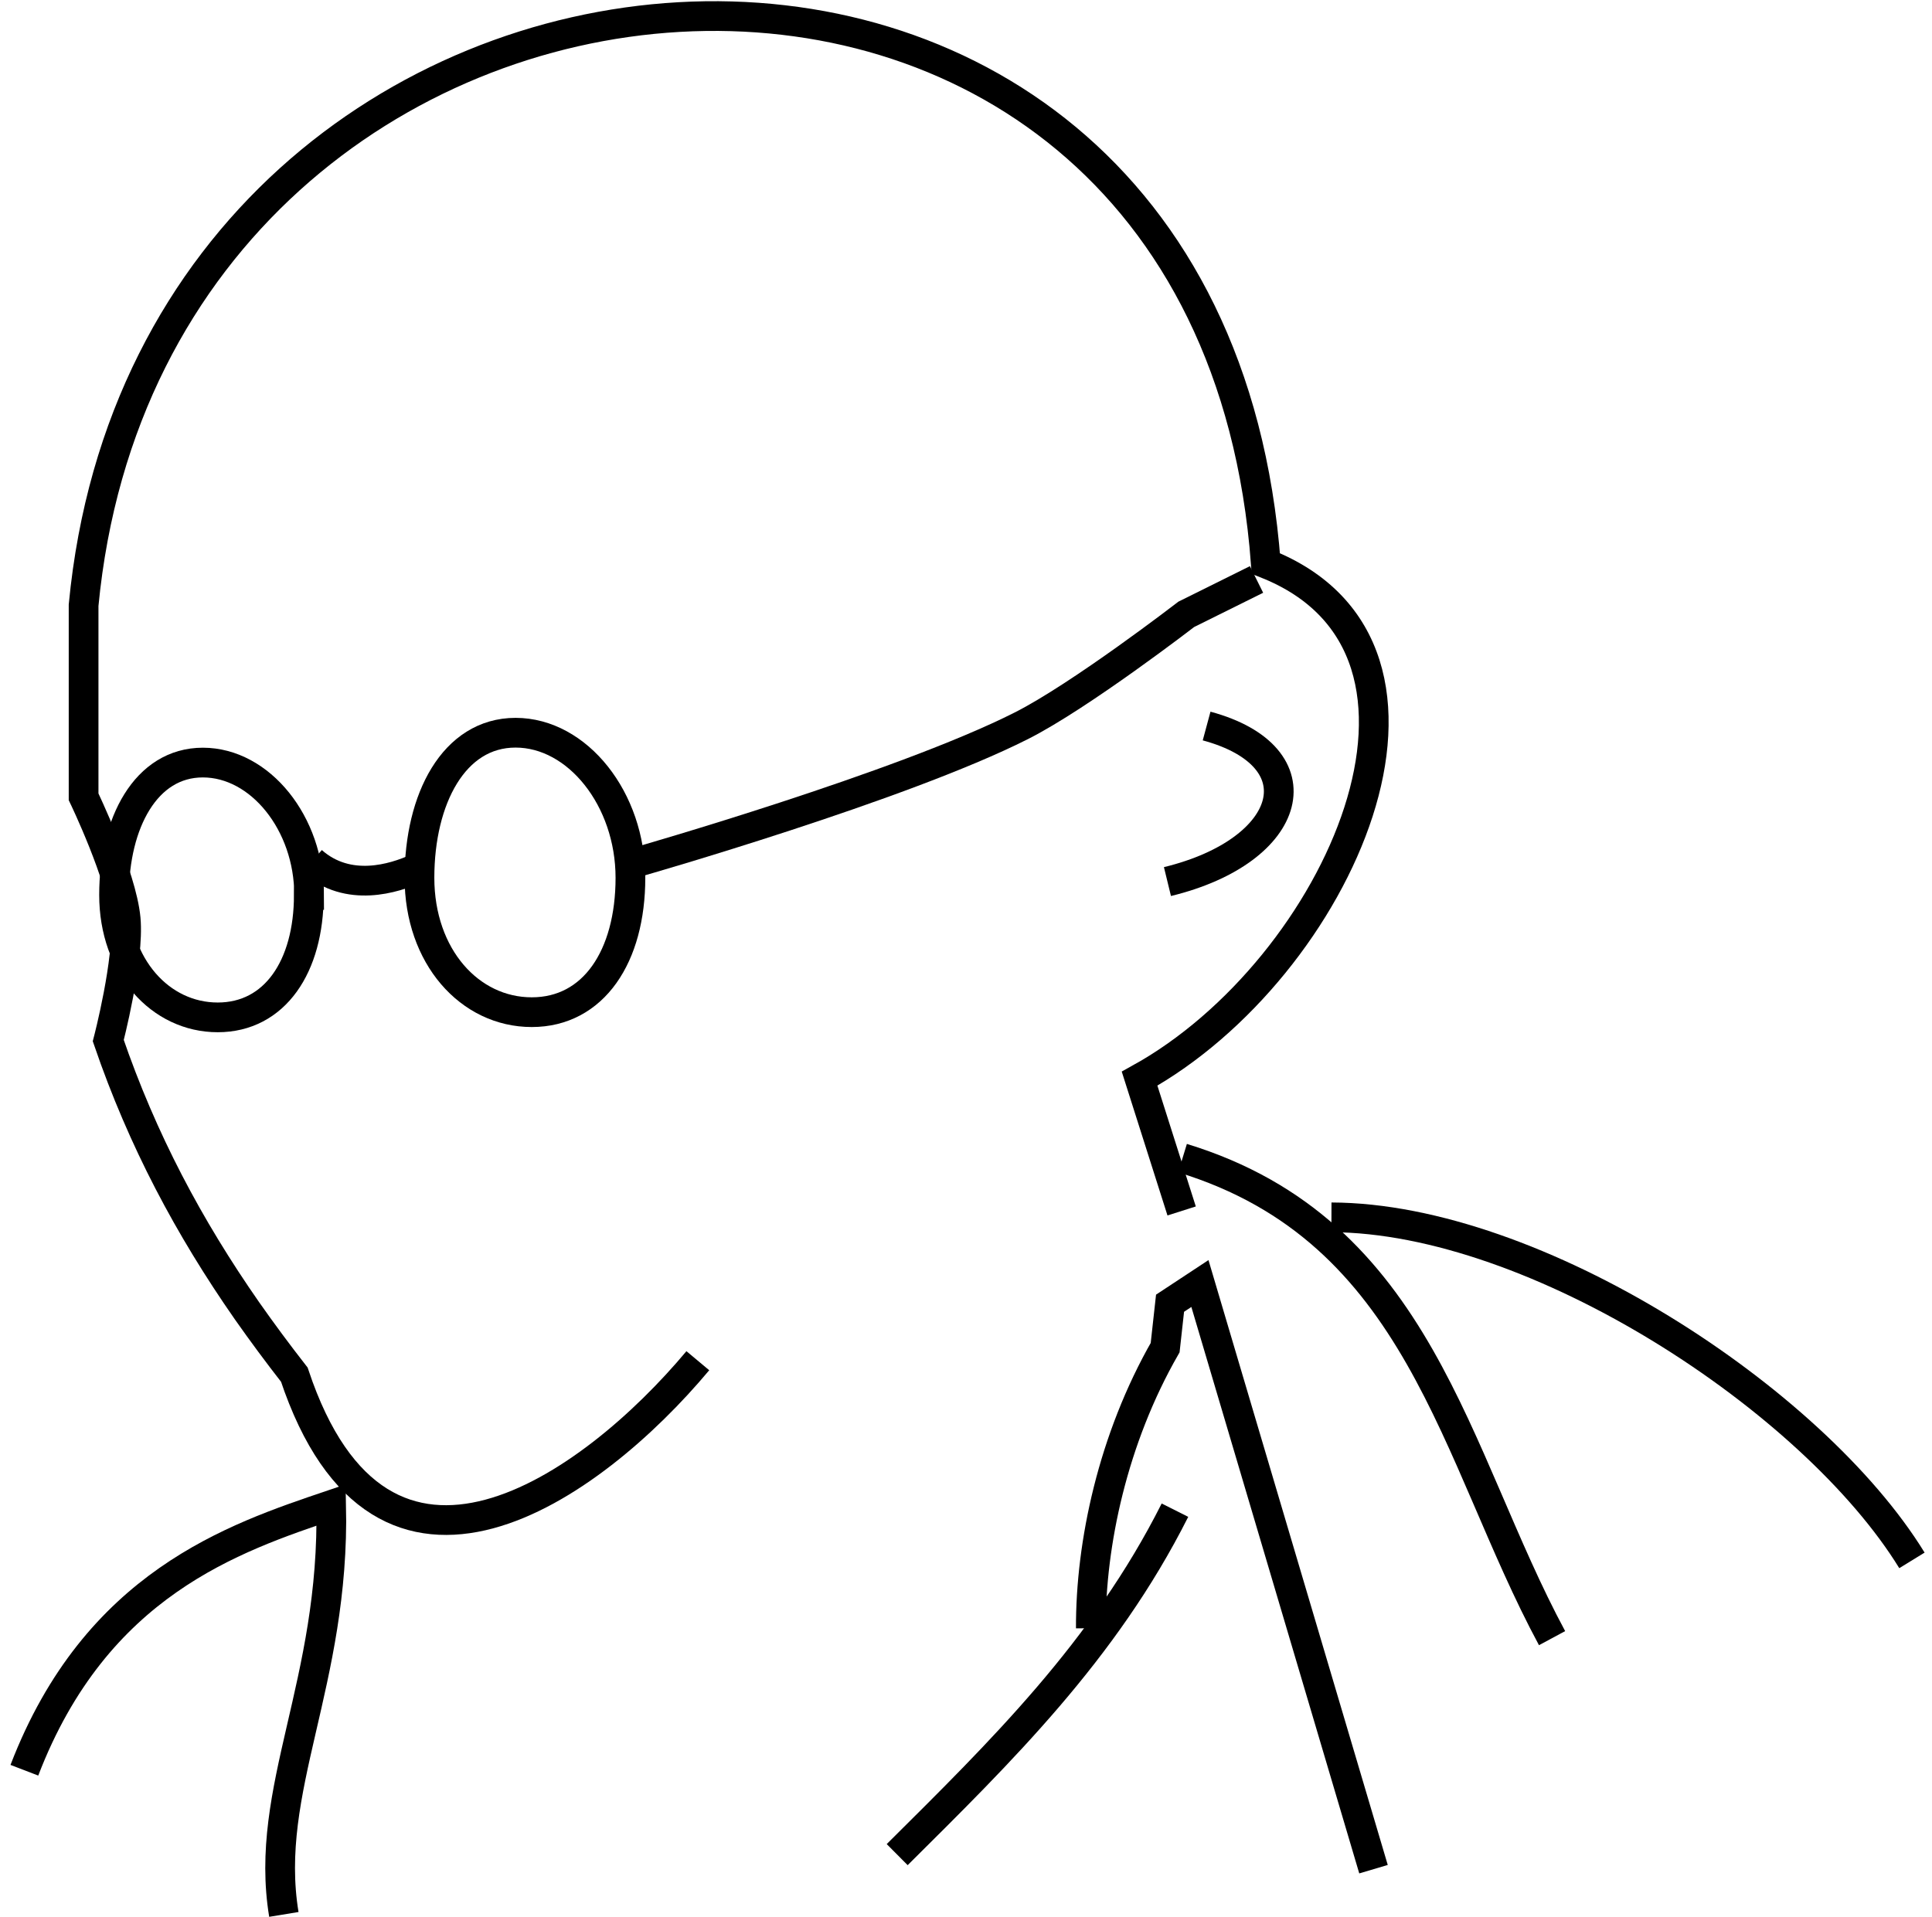 <?xml version="1.0" encoding="UTF-8"?>
<svg width="130px" height="129px" viewBox="0 0 130 129" version="1.1" xmlns="http://www.w3.org/2000/svg" xmlns:xlink="http://www.w3.org/1999/xlink">
    <!-- Generator: Sketch 43.2 (39069) - http://www.bohemiancoding.com/sketch -->
    <title>Page 1</title>
    <desc>Created with Sketch.</desc>
    <defs></defs>
    <g id="Flow" stroke="none" stroke-width="1" fill="none" fill-rule="evenodd">
        <g id="Main-desktop-empty" transform="translate(-1123, -94)" stroke="#000000" stroke-width="2">
            <g id="Page-1" transform="translate(1124, 95)">
                <path d="M19.78,59.229 C19.78,64.048 17.495,67.468 13.65,67.468 C9.8,67.468 6.675,64.048 6.675,59.229 C6.675,54.405 8.805,50.32 12.65,50.32 C16.5,50.32 19.8,54.405 19.8,59.229 L19.78,59.229 Z" id="Stroke-1"></path>
                <path d="M41.42,58.074 C41.42,63.368 38.94,67.118 34.78,67.118 C30.6,67.118 27.225,63.368 27.225,58.074 C27.225,52.78 29.525,48.311 33.69,48.311 C37.865,48.311 41.42,52.78 41.42,58.074 Z" id="Stroke-2"></path>
                <path d="M19.995,56.959 C22.44,59.109 25.525,58.114 27.01,57.449" id="Stroke-3"></path>
                <path d="M42.01,56.979 C42.01,56.979 59.625,51.94 67.73,47.841 C71.715,45.826 78.825,40.342 78.825,40.342 L83.55,37.997" id="Stroke-4"></path>
                <path d="M78.51,80.496 L75.68,71.592 C89.08,64.188 98.725,42.662 84.175,36.923 C80.25,-15.439 9.35,-9.72 4.625,39.732 L4.625,52.625 C4.625,52.625 7.185,57.939 7.455,60.829 C7.71,63.583 6.285,69.033 6.285,69.033 C8.59,75.752 11.715,81.611 15.62,87.215 C16.635,88.66 17.69,90.084 18.805,91.514 C24.705,109.226 38.805,99.128 45.955,90.574" id="Stroke-5"></path>
                <path d="M80.19,47.861 C87.79,49.911 86.13,56.24 77.555,58.329" id="Stroke-6"></path>
                <path d="M0.64,118.135 C5.465,105.572 14.725,102.507 21.285,100.283 C21.54,112.291 16.715,119.42 18.1,127.838" id="Stroke-7"></path>
                <path d="M59.37,123.814 C66.305,116.92 73.295,110.106 78.06,100.633" id="Stroke-8"></path>
                <path d="M72.4,108.581 C72.38,102.877 73.885,95.828 77.4,89.694 L77.73,86.705 L79.74,85.38 L91.42,124.794" id="Stroke-9"></path>
                <path d="M78.57,76.941 C94.605,81.846 96.81,96.943 103.435,109.246" id="Stroke-10"></path>
                <path d="M88.59,80.926 C102.32,80.966 120.99,93.174 127.65,104.012" id="Stroke-11"></path>
            </g>
        </g>
    </g>
</svg>